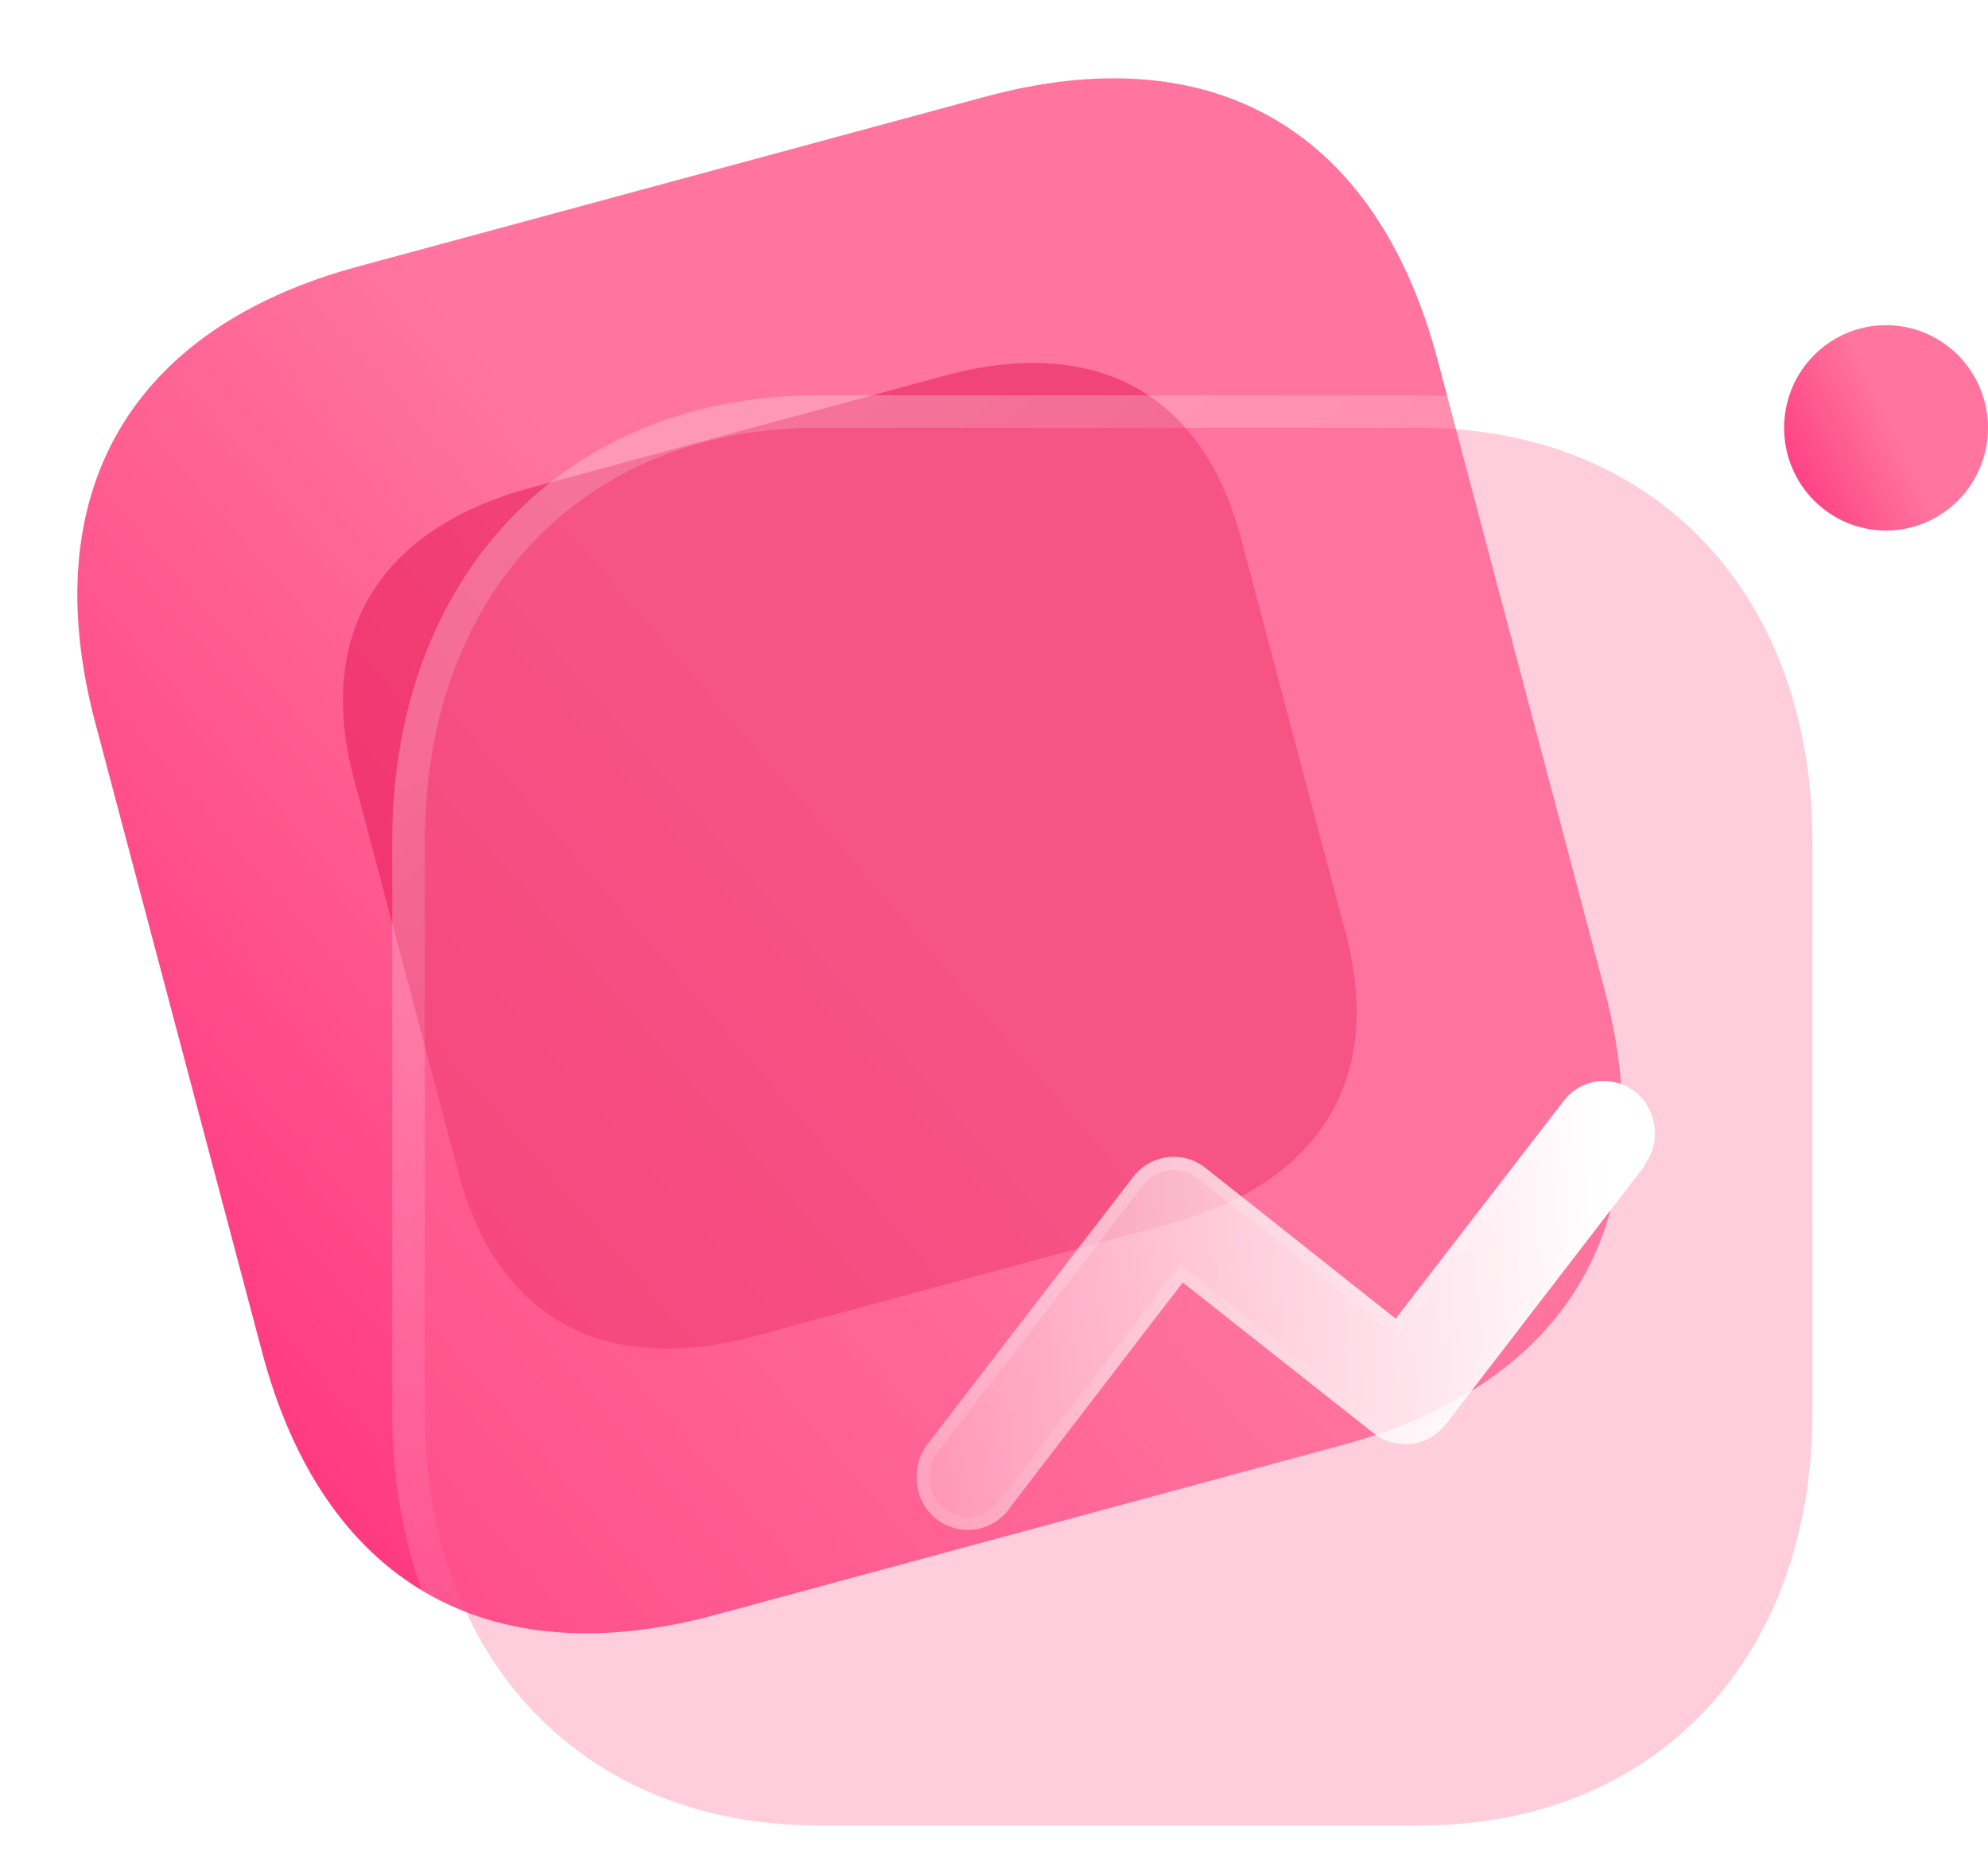 <svg width="61" height="57" viewBox="0 0 61 57" fill="none" xmlns="http://www.w3.org/2000/svg">
<path d="M30.22 2.969L10.982 8.177C3.972 10.075 1.058 15.14 2.925 22.18L8.043 41.482C9.91 48.523 14.94 51.437 21.95 49.539L41.188 44.33C48.198 42.432 51.094 37.372 49.227 30.332L44.108 11.03C42.242 3.989 37.23 1.071 30.22 2.969Z" fill="url(#paint0_linear_171_5851)"/>
<g opacity="0.5" filter="url(#filter0_f_171_5851)">
<path d="M28.99 11.524L16.275 14.967C11.642 16.221 9.682 19.441 10.856 23.87L14.076 36.012C15.25 40.441 18.541 42.239 23.174 40.985L35.889 37.542C40.522 36.288 42.47 33.071 41.295 28.642L38.076 16.5C36.901 12.072 33.623 10.27 28.99 11.524Z" fill="#E31352"/>
</g>
<g filter="url(#filter1_b_171_5851)">
<path d="M43.563 13.125H25.106C17.889 13.125 13.035 18.227 13.035 25.816V43.331C13.035 50.898 17.889 56 25.106 56H43.563C50.781 56 55.613 50.898 55.613 43.331V25.816C55.613 18.227 50.781 13.125 43.563 13.125Z" fill="#FF749F" fill-opacity="0.35"/>
<path d="M43.563 12.625H25.106C21.375 12.625 18.221 13.947 16.002 16.28C13.784 18.611 12.535 21.914 12.535 25.816V43.331C12.535 47.222 13.784 50.52 16.002 52.848C18.221 55.178 21.375 56.5 25.106 56.5H43.563C47.294 56.5 50.443 55.178 52.657 52.847C54.869 50.519 56.113 47.221 56.113 43.331V25.816C56.113 21.915 54.87 18.612 52.657 16.28C50.443 13.947 47.294 12.625 43.563 12.625Z" stroke="url(#paint1_linear_171_5851)" stroke-linecap="round" stroke-linejoin="round"/>
</g>
<g filter="url(#filter2_b_171_5851)">
<path d="M57.872 9.975C56.144 9.975 54.744 11.385 54.744 13.125C54.744 14.865 56.144 16.275 57.872 16.275C59.599 16.275 61 14.865 61 13.125C61 12.29 60.67 11.489 60.084 10.898C59.497 10.307 58.702 9.975 57.872 9.975Z" fill="url(#paint2_linear_171_5851)"/>
</g>
<g filter="url(#filter3_bd_171_5851)">
<path d="M45.462 30.766L39.378 38.672C39.122 39.015 38.738 39.24 38.315 39.293C37.891 39.346 37.464 39.224 37.132 38.954L31.291 34.342L26.03 41.194C25.649 41.803 24.908 42.077 24.225 41.86C23.543 41.643 23.092 40.99 23.129 40.272V40.272C23.126 39.916 23.245 39.57 23.466 39.293L29.756 31.124C30.009 30.783 30.387 30.559 30.807 30.502C31.226 30.445 31.65 30.561 31.983 30.823L37.824 35.453L42.954 28.808C43.2 28.466 43.575 28.238 43.991 28.178C44.407 28.118 44.83 28.23 45.163 28.488C45.85 29.03 45.983 30.024 45.462 30.728V30.766Z" fill="url(#paint3_linear_171_5851)"/>
<path d="M39.22 38.55L39.219 38.55L39.218 38.552C38.994 38.852 38.659 39.048 38.29 39.094C37.92 39.141 37.548 39.034 37.258 38.799L37.256 38.797L31.415 34.185L31.256 34.06L31.132 34.221L25.872 41.072L25.866 41.08L25.861 41.088C25.528 41.62 24.881 41.858 24.286 41.669C23.691 41.48 23.297 40.91 23.328 40.282L23.129 40.272L23.329 40.27C23.326 39.96 23.43 39.659 23.622 39.417L23.622 39.418L23.624 39.415L29.914 31.246L29.914 31.246L29.916 31.243C30.137 30.945 30.468 30.75 30.834 30.7C31.199 30.651 31.569 30.751 31.86 30.98C31.86 30.98 31.86 30.98 31.86 30.98L37.7 35.61L37.859 35.736L37.983 35.575L43.112 28.931L43.112 28.931L43.116 28.925C43.331 28.627 43.657 28.428 44.019 28.376C44.382 28.324 44.749 28.421 45.039 28.646C45.641 29.12 45.758 29.992 45.301 30.61L45.262 30.663V30.698L39.22 38.55Z" stroke="url(#paint4_linear_171_5851)" stroke-width="0.4"/>
</g>
<defs>
<filter id="filter0_f_171_5851" x="0.523" y="1.134" width="51.107" height="50.241" filterUnits="userSpaceOnUse" color-interpolation-filters="sRGB">
<feFlood flood-opacity="0" result="BackgroundImageFix"/>
<feBlend mode="normal" in="SourceGraphic" in2="BackgroundImageFix" result="shape"/>
<feGaussianBlur stdDeviation="5" result="effect1_foregroundBlur_171_5851"/>
</filter>
<filter id="filter1_b_171_5851" x="-11.965" y="-11.875" width="92.578" height="92.875" filterUnits="userSpaceOnUse" color-interpolation-filters="sRGB">
<feFlood flood-opacity="0" result="BackgroundImageFix"/>
<feGaussianBlur in="BackgroundImage" stdDeviation="12"/>
<feComposite in2="SourceAlpha" operator="in" result="effect1_backgroundBlur_171_5851"/>
<feBlend mode="normal" in="SourceGraphic" in2="effect1_backgroundBlur_171_5851" result="shape"/>
</filter>
<filter id="filter2_b_171_5851" x="39.744" y="-5.025" width="36.256" height="36.3" filterUnits="userSpaceOnUse" color-interpolation-filters="sRGB">
<feFlood flood-opacity="0" result="BackgroundImageFix"/>
<feGaussianBlur in="BackgroundImage" stdDeviation="7.5"/>
<feComposite in2="SourceAlpha" operator="in" result="effect1_backgroundBlur_171_5851"/>
<feBlend mode="normal" in="SourceGraphic" in2="effect1_backgroundBlur_171_5851" result="shape"/>
</filter>
<filter id="filter3_bd_171_5851" x="8.127" y="13.162" width="52.653" height="43.772" filterUnits="userSpaceOnUse" color-interpolation-filters="sRGB">
<feFlood flood-opacity="0" result="BackgroundImageFix"/>
<feGaussianBlur in="BackgroundImage" stdDeviation="7.5"/>
<feComposite in2="SourceAlpha" operator="in" result="effect1_backgroundBlur_171_5851"/>
<feColorMatrix in="SourceAlpha" type="matrix" values="0 0 0 0 0 0 0 0 0 0 0 0 0 0 0 0 0 0 127 0" result="hardAlpha"/>
<feOffset dx="5" dy="5"/>
<feGaussianBlur stdDeviation="5"/>
<feColorMatrix type="matrix" values="0 0 0 0 1 0 0 0 0 0.322 0 0 0 0 0.549 0 0 0 0.5 0"/>
<feBlend mode="normal" in2="effect1_backgroundBlur_171_5851" result="effect2_dropShadow_171_5851"/>
<feBlend mode="normal" in="SourceGraphic" in2="effect2_dropShadow_171_5851" result="shape"/>
</filter>
<linearGradient id="paint0_linear_171_5851" x1="29.842" y1="28.205" x2="-1.81" y2="55.5" gradientUnits="userSpaceOnUse">
<stop stop-color="#FF759F"/>
<stop offset="1" stop-color="#FF196E"/>
</linearGradient>
<linearGradient id="paint1_linear_171_5851" x1="19.812" y1="18.12" x2="47.202" y2="51.807" gradientUnits="userSpaceOnUse">
<stop stop-color="white" stop-opacity="0.25"/>
<stop offset="1" stop-color="white" stop-opacity="0"/>
</linearGradient>
<linearGradient id="paint2_linear_171_5851" x1="58.333" y1="13.547" x2="52.821" y2="16.209" gradientUnits="userSpaceOnUse">
<stop stop-color="#FF759F"/>
<stop offset="1" stop-color="#FF196E"/>
</linearGradient>
<linearGradient id="paint3_linear_171_5851" x1="44.174" y1="30.649" x2="18.986" y2="32" gradientUnits="userSpaceOnUse">
<stop stop-color="white"/>
<stop offset="1" stop-color="white" stop-opacity="0.2"/>
</linearGradient>
<linearGradient id="paint4_linear_171_5851" x1="26.733" y1="29.767" x2="33.842" y2="44.25" gradientUnits="userSpaceOnUse">
<stop stop-color="white" stop-opacity="0.25"/>
<stop offset="1" stop-color="white" stop-opacity="0"/>
</linearGradient>
</defs>
</svg>
